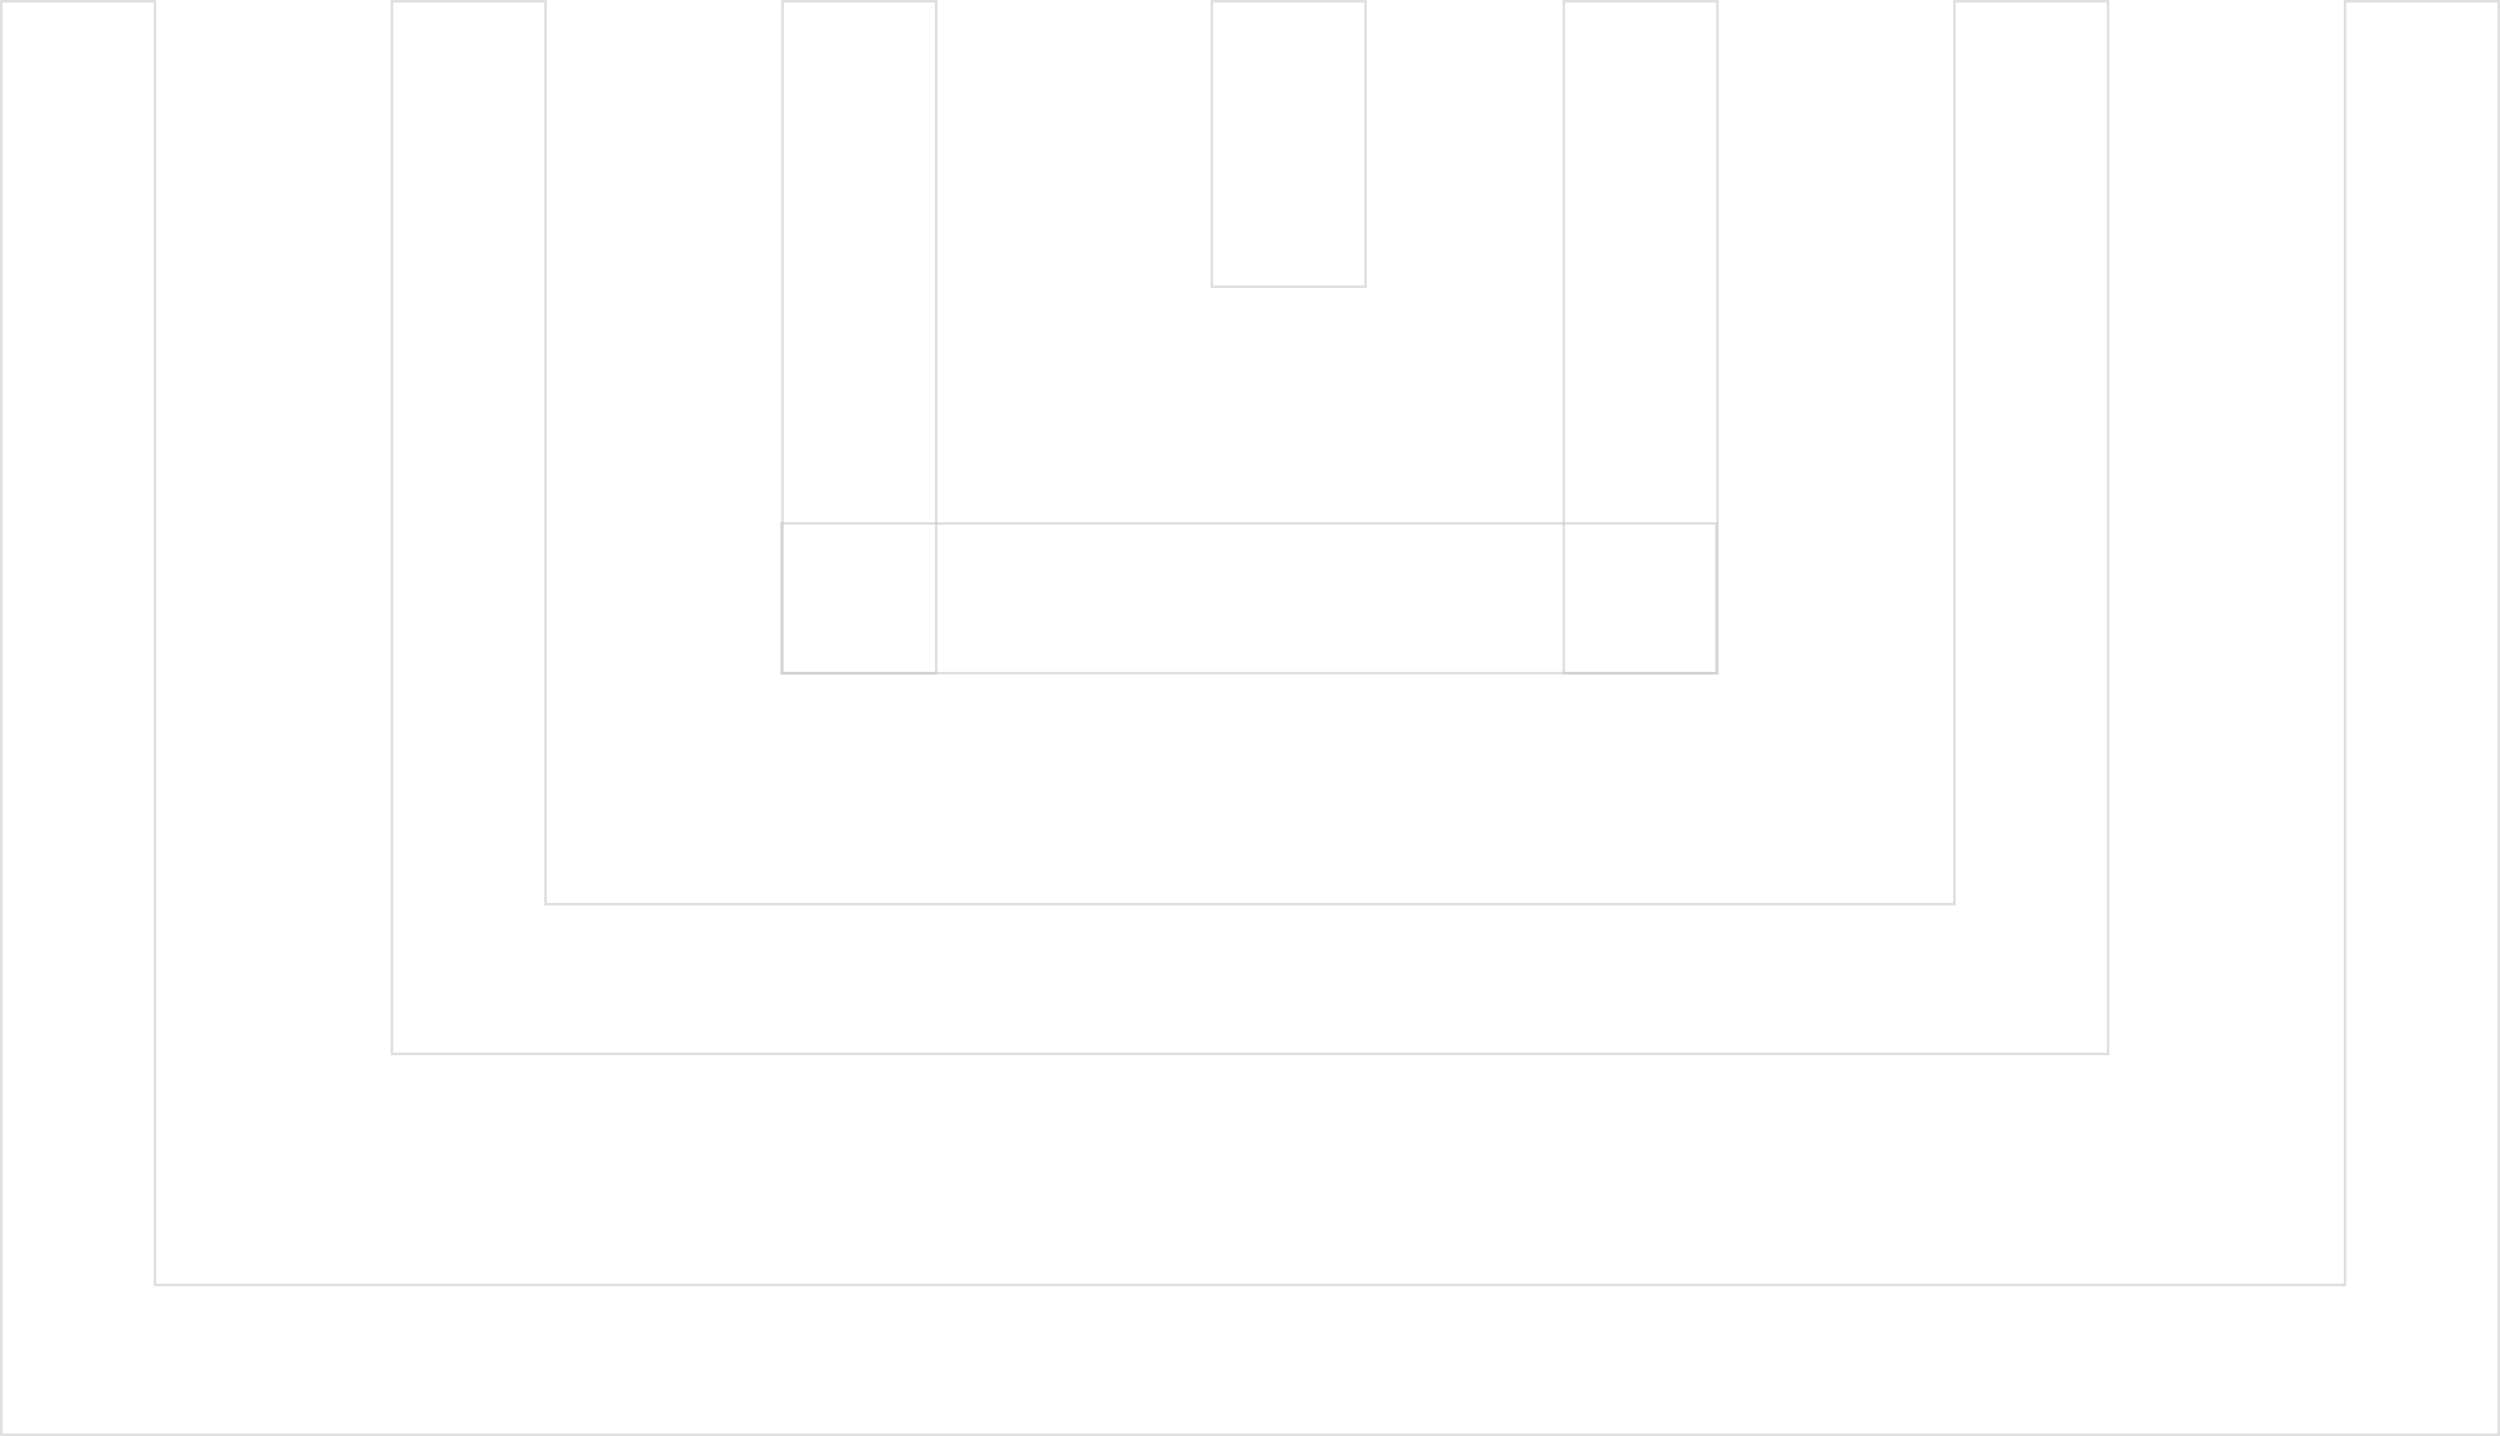 <svg xmlns="http://www.w3.org/2000/svg" width="968" height="556" viewBox="0 0 968 556">
  <g id="Group_22732" data-name="Group 22732" transform="translate(-199 -5811)">
    <g id="Group_22290" data-name="Group 22290">
      <g id="Rectangle_5758" data-name="Rectangle 5758" transform="translate(501.103 6072.146) rotate(-90)" fill="none" stroke="#c9c9c9" stroke-width="1" opacity="0.6">
        <rect width="58.971" height="363" stroke="none"/>
        <rect x="0.5" y="0.5" width="57.971" height="362" fill="none"/>
      </g>
      <g id="Rectangle_5752" data-name="Rectangle 5752" transform="translate(501.5 5811)" fill="none" stroke="#c9c9c9" stroke-width="1" opacity="0.6">
        <rect width="60.5" height="261.146" stroke="none"/>
        <rect x="0.5" y="0.5" width="59.5" height="260.146" fill="none"/>
      </g>
      <g id="Rectangle_5757" data-name="Rectangle 5757" transform="translate(804 5811)" fill="none" stroke="#c9c9c9" stroke-width="1" opacity="0.6">
        <rect width="60.5" height="261.146" stroke="none"/>
        <rect x="0.5" y="0.5" width="59.5" height="260.146" fill="none"/>
      </g>
      <g id="Union_18" data-name="Union 18" transform="translate(199 5811)" fill="none" opacity="0.6">
        <path d="M968,556H0V0H60.5V497.03h847V0H968V556ZM756.25,408.573h-605V0h60.5V349.6h544.5V0h60.5V408.573Z" stroke="none"/>
        <path d="M 967 555 L 967 1 L 908.499 1 L 908.499 498.03 L 59.5 498.03 L 59.5 1 L 1 1 L 1 555 L 967 555 M 815.75 407.573 L 815.75 1 L 757.25 1 L 757.25 350.602 L 210.75 350.602 L 210.75 1 L 152.25 1 L 152.25 407.573 L 815.75 407.573 M 968 556 L 0 556 L 0 6.103515625e-05 L 60.5 6.103515625e-05 L 60.5 497.03 L 907.499 497.03 L 907.499 6.103515625e-05 L 968 6.103515625e-05 L 968 556 Z M 816.75 408.573 L 151.25 408.573 L 151.25 6.103515625e-05 L 211.75 6.103515625e-05 L 211.75 349.602 L 756.25 349.602 L 756.25 6.103515625e-05 L 816.75 6.103515625e-05 L 816.75 408.573 Z" stroke="none" fill="#c9c9c9"/>
      </g>
      <g id="Rectangle_5969" data-name="Rectangle 5969" transform="translate(667.735 5811)" fill="none" stroke="#c9c9c9" stroke-width="1" opacity="0.6">
        <rect width="60.5" height="111.514" stroke="none"/>
        <rect x="0.5" y="0.5" width="59.5" height="110.514" fill="none"/>
      </g>
    </g>
  </g>
</svg>
